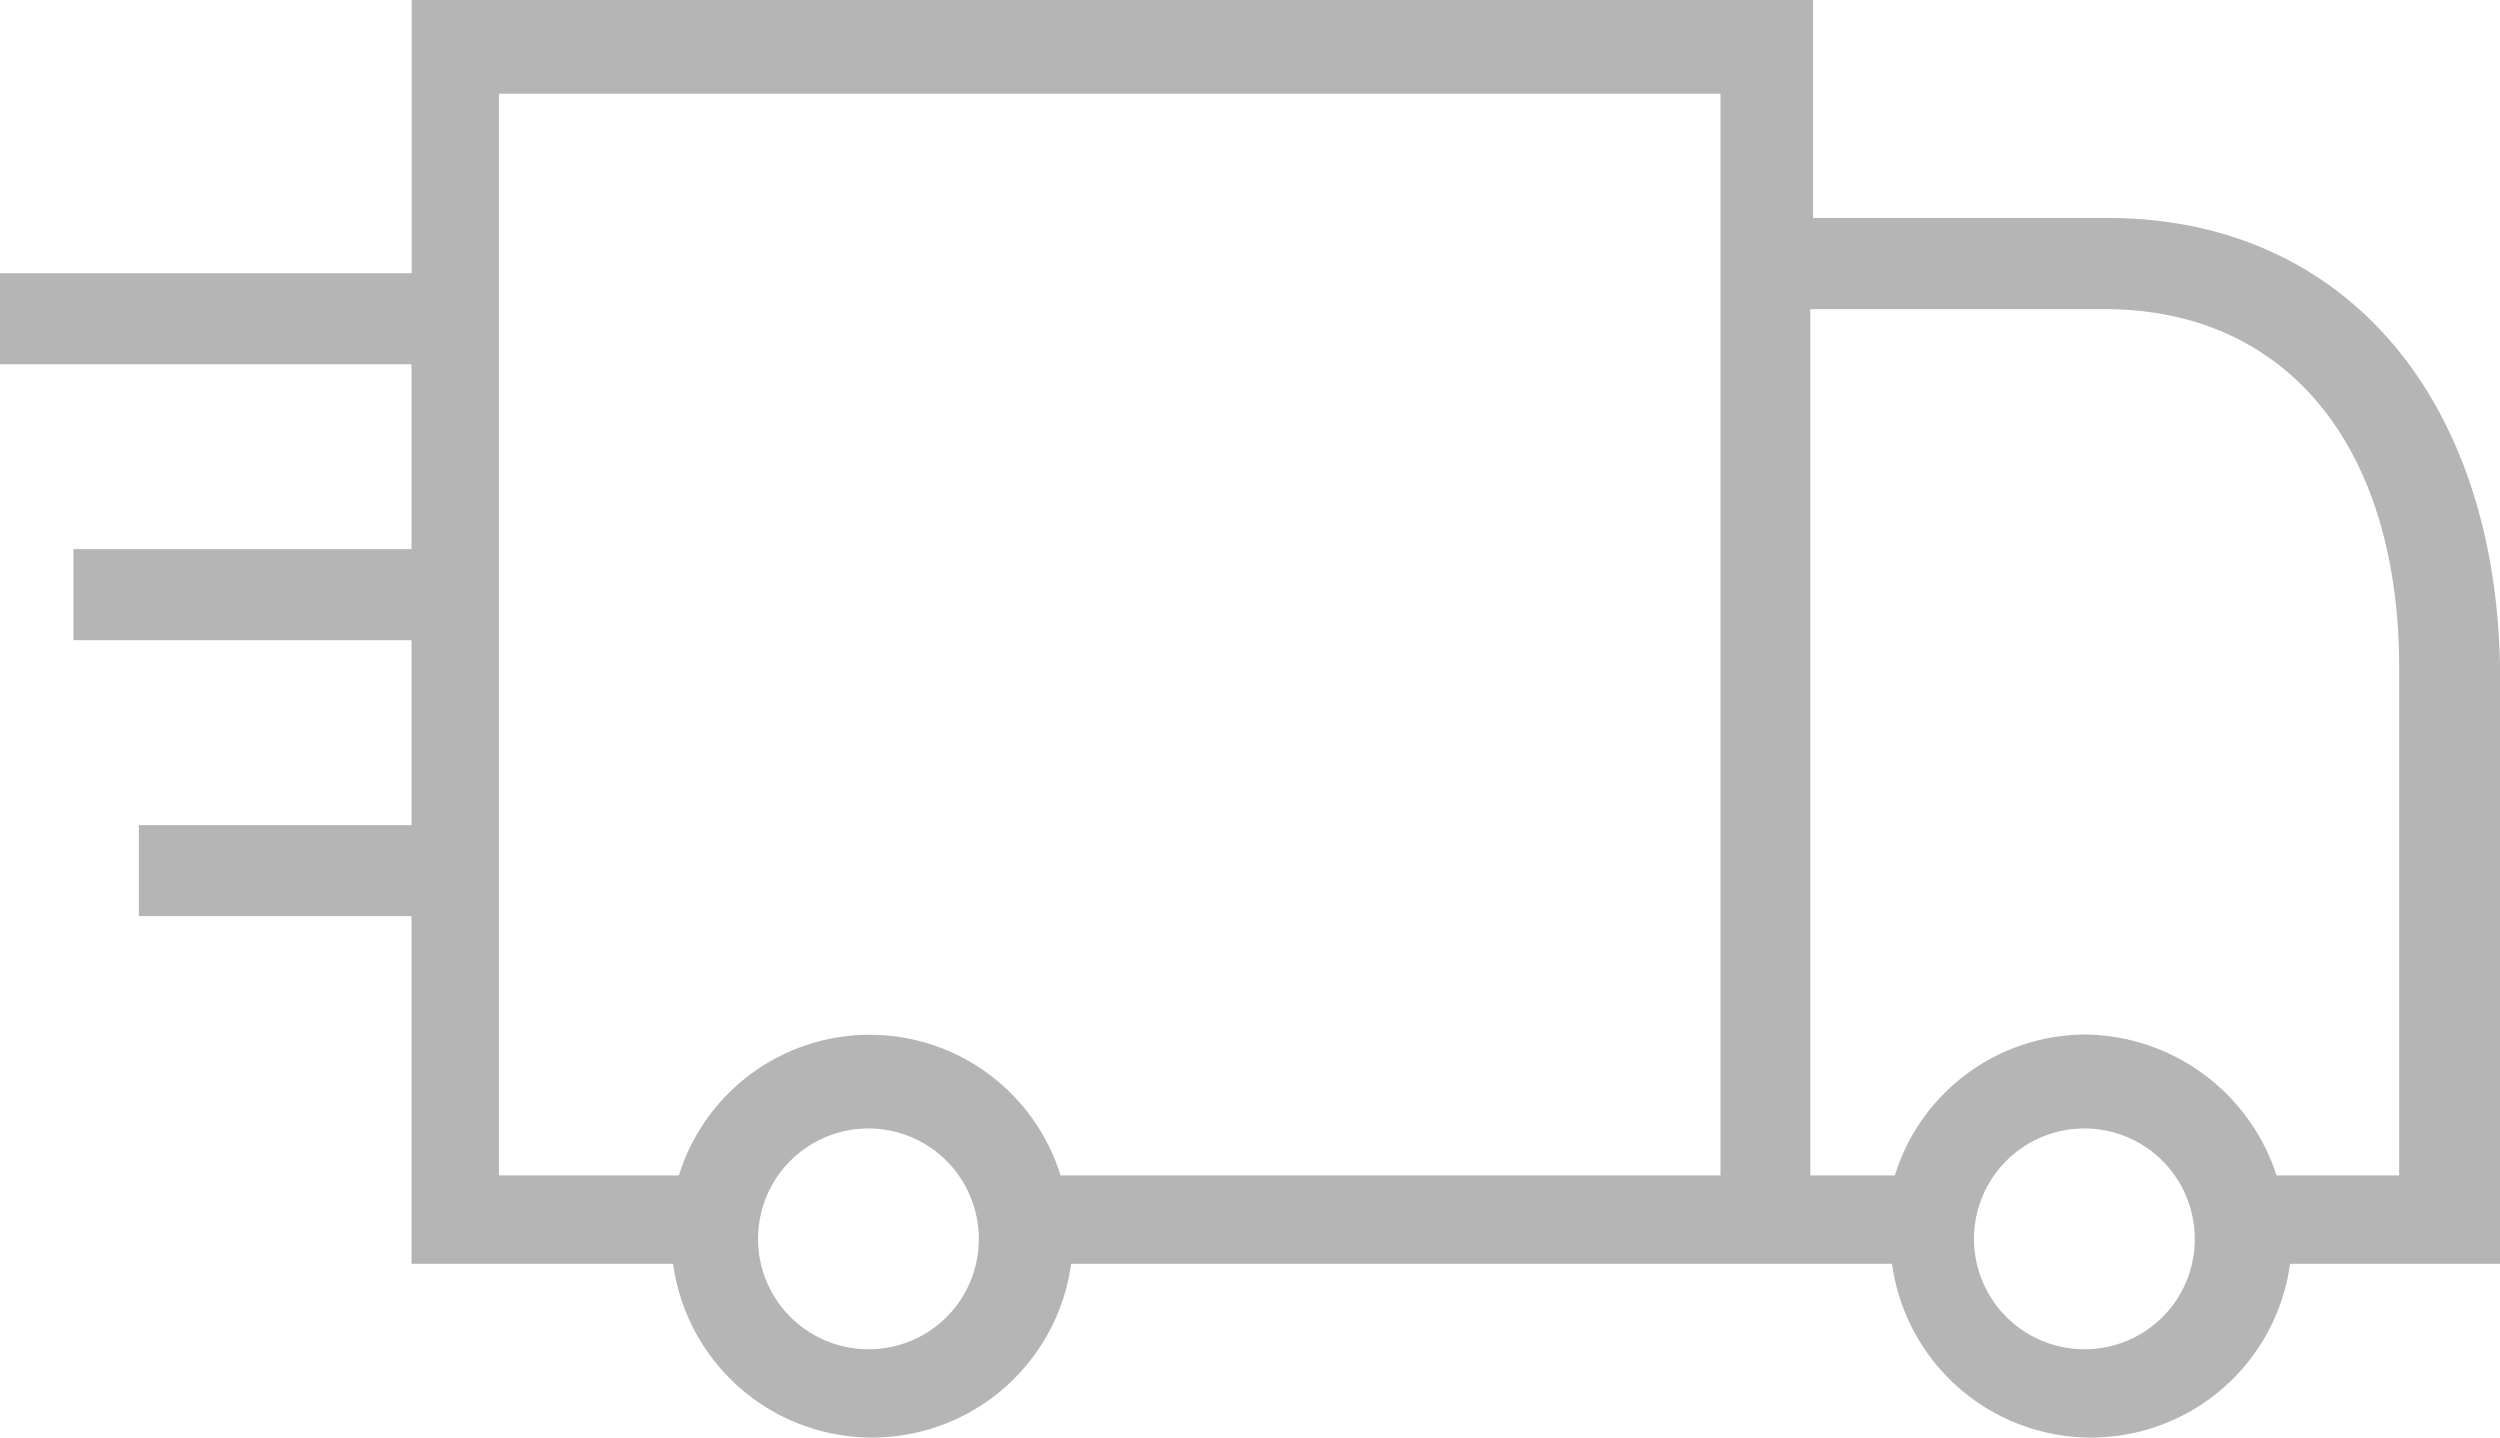 <svg xmlns="http://www.w3.org/2000/svg" width="49.691" height="28.573" viewBox="0 0 49.691 28.573">
  <path id="Shape_824" data-name="Shape 824" d="M993.191,529.187h-5.852v-4.332H959.486v5.43H951.3v1.81h8.182v3.675h-6.719v1.81h6.719v3.675h-5.419v1.81h5.419v6.91h5.2a3.992,3.992,0,0,0,7.911,0H988.91a3.992,3.992,0,0,0,7.911,0h4.173v-11.9C1000.886,532.7,997.851,529.187,993.191,529.187Zm-24.6,22.486a2.194,2.194,0,1,1,2.167-2.194A2.187,2.187,0,0,1,968.589,551.673Zm16.907-3.455H972.383a3.971,3.971,0,0,0-7.586,0H961.22v-21.5H985.5v21.5Zm7.261,3.455a2.194,2.194,0,1,1,2.168-2.194A2.187,2.187,0,0,1,992.757,551.673Zm6.286-3.455h-2.493a4.044,4.044,0,0,0-3.793-2.8,3.974,3.974,0,0,0-3.793,2.8h-1.68V531h5.852c3.631,0,5.852,2.742,5.852,7.13v10.091Z" transform="translate(-951.303 -524.855)" opacity="0.29"/>
</svg>
